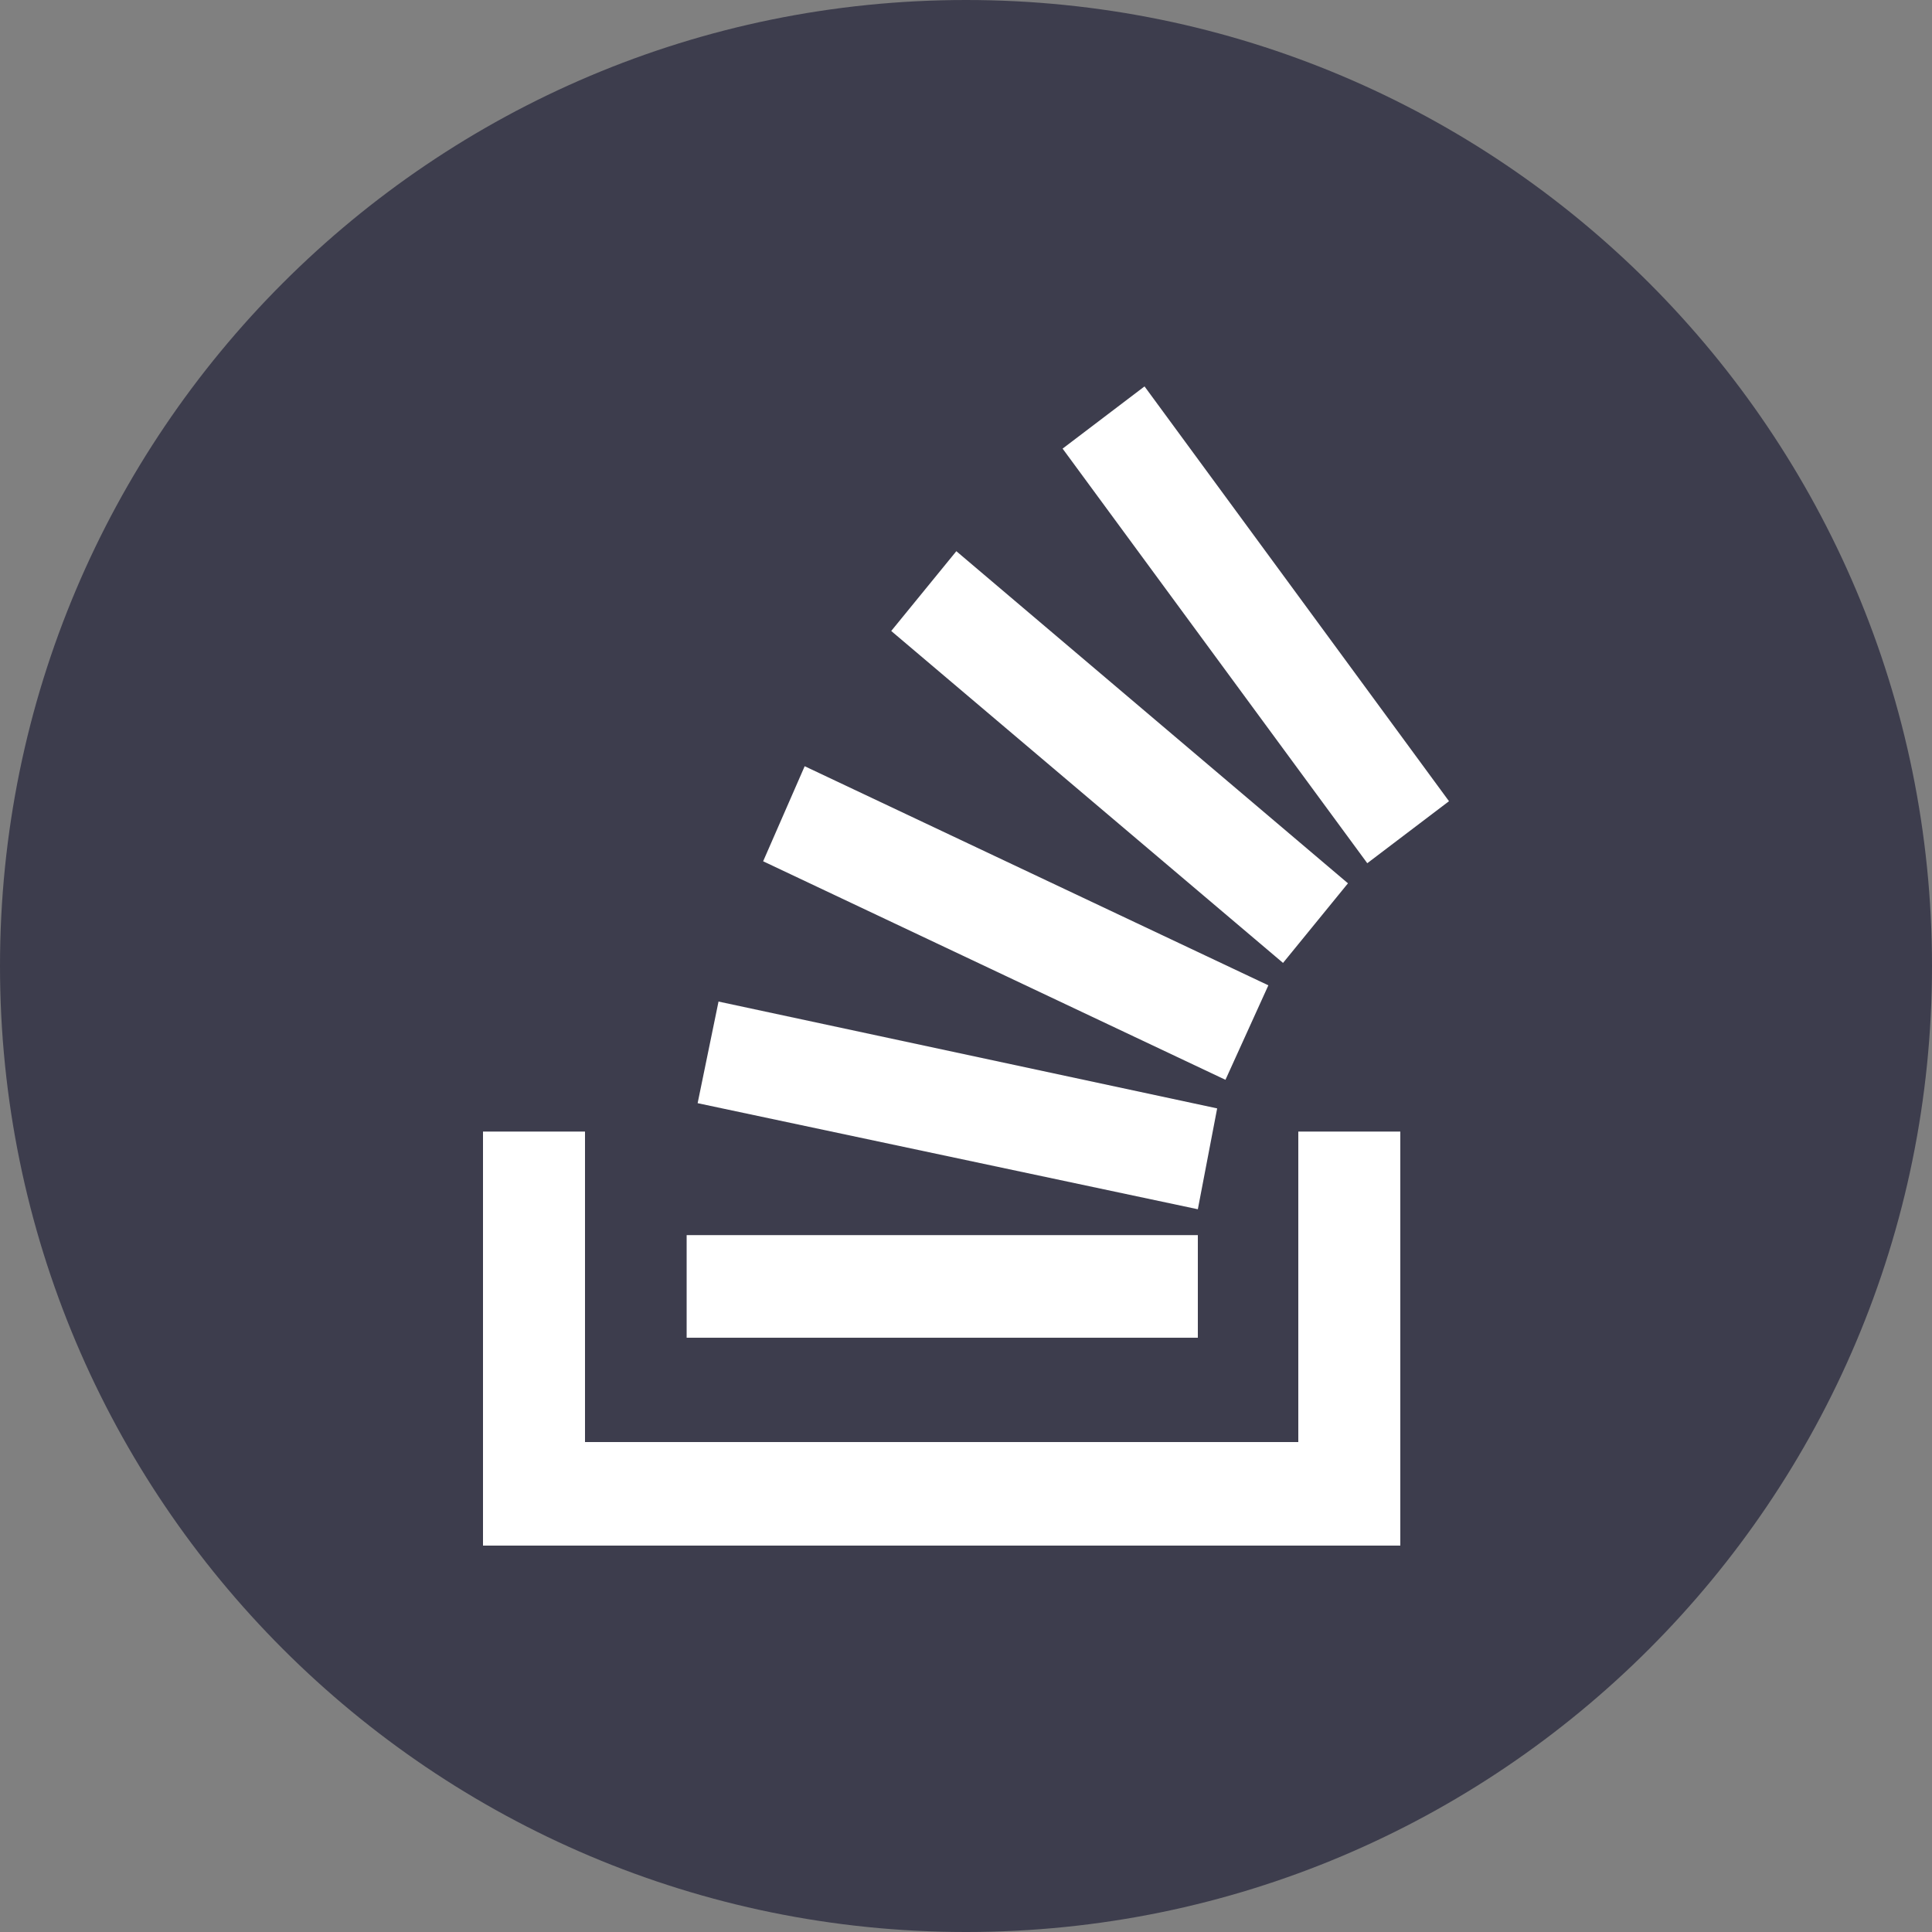 <?xml version="1.0" encoding="UTF-8" standalone="no"?>
<!DOCTYPE svg PUBLIC "-//W3C//DTD SVG 1.1//EN" "http://www.w3.org/Graphics/SVG/1.1/DTD/svg11.dtd">
<svg version="1.1" xmlns="http://www.w3.org/2000/svg" xmlns:xlink="http://www.w3.org/1999/xlink" preserveAspectRatio="xMidYMid meet" viewBox="0 0 640 640" width="640" height="640"><rect x="0" y="0" width="640" height="640" fill="#808080" stroke="none"/><defs><path d="M320 0C143.27 0 0 143.27 0 320C0 496.73 143.27 640 320 640C496.73 640 640 496.73 640 320C640 143.27 496.73 0 320 0Z" id="a3zfhnsV2M"></path><path d="M231.1 365.44L396.8 400.58L403.2 367.17L238.02 331.78L231.1 365.44Z" id="a2rfiIQx0R"></path><path d="M227.46 409.15L396.8 409.15L396.8 443.14L227.46 443.14L227.46 409.15Z" id="f57MO8JZb1"></path><path d="M252.8 285.31L405.95 357.7L420.16 326.4L266.56 253.82L252.8 285.31Z" id="c677qAacQ"></path><path d="" id="bpyJxVRMq"></path><path d="M160 374.85L160 512L463.87 512L463.87 374.85L430.08 374.85L430.08 477.7L193.79 477.7L193.79 374.85L160 374.85Z" id="b1bLctRX1J"></path><path d="M295.23 209.02L425.02 318.98L446.53 292.61L316.8 182.59L295.23 209.02Z" id="bQqYzPOAc"></path><path d="M480 265.41L379.14 128L352 148.61L452.93 285.95L480 265.41Z" id="cs0qYmLQK"></path></defs><g><g><g><use xlink:href="#a3zfhnsV2M" opacity="1" fill="#3d3d4d" fill-opacity="1"></use><g><use xlink:href="#a3zfhnsV2M" opacity="1" fill-opacity="0" stroke="#000000" stroke-width="1" stroke-opacity="0"></use></g></g><g><use xlink:href="#a2rfiIQx0R" opacity="1" fill="#ffffff" fill-opacity="1"></use><g><use xlink:href="#a2rfiIQx0R" opacity="1" fill-opacity="0" stroke="#000000" stroke-width="1" stroke-opacity="0"></use></g></g><g><use xlink:href="#f57MO8JZb1" opacity="1" fill="#ffffff" fill-opacity="1"></use><g><use xlink:href="#f57MO8JZb1" opacity="1" fill-opacity="0" stroke="#000000" stroke-width="1" stroke-opacity="0"></use></g></g><g><use xlink:href="#c677qAacQ" opacity="1" fill="#ffffff" fill-opacity="1"></use><g><use xlink:href="#c677qAacQ" opacity="1" fill-opacity="0" stroke="#000000" stroke-width="1" stroke-opacity="0"></use></g></g><g><use xlink:href="#bpyJxVRMq" opacity="1" fill="#ffffff" fill-opacity="1"></use><g><use xlink:href="#bpyJxVRMq" opacity="1" fill-opacity="0" stroke="#000000" stroke-width="1" stroke-opacity="0"></use></g></g><g><use xlink:href="#b1bLctRX1J" opacity="1" fill="#ffffff" fill-opacity="1"></use><g><use xlink:href="#b1bLctRX1J" opacity="1" fill-opacity="0" stroke="#000000" stroke-width="1" stroke-opacity="0"></use></g></g><g><use xlink:href="#bQqYzPOAc" opacity="1" fill="#ffffff" fill-opacity="1"></use><g><use xlink:href="#bQqYzPOAc" opacity="1" fill-opacity="0" stroke="#000000" stroke-width="1" stroke-opacity="0"></use></g></g><g><use xlink:href="#cs0qYmLQK" opacity="1" fill="#ffffff" fill-opacity="1"></use><g><use xlink:href="#cs0qYmLQK" opacity="1" fill-opacity="0" stroke="#000000" stroke-width="1" stroke-opacity="0"></use></g></g></g></g></svg>